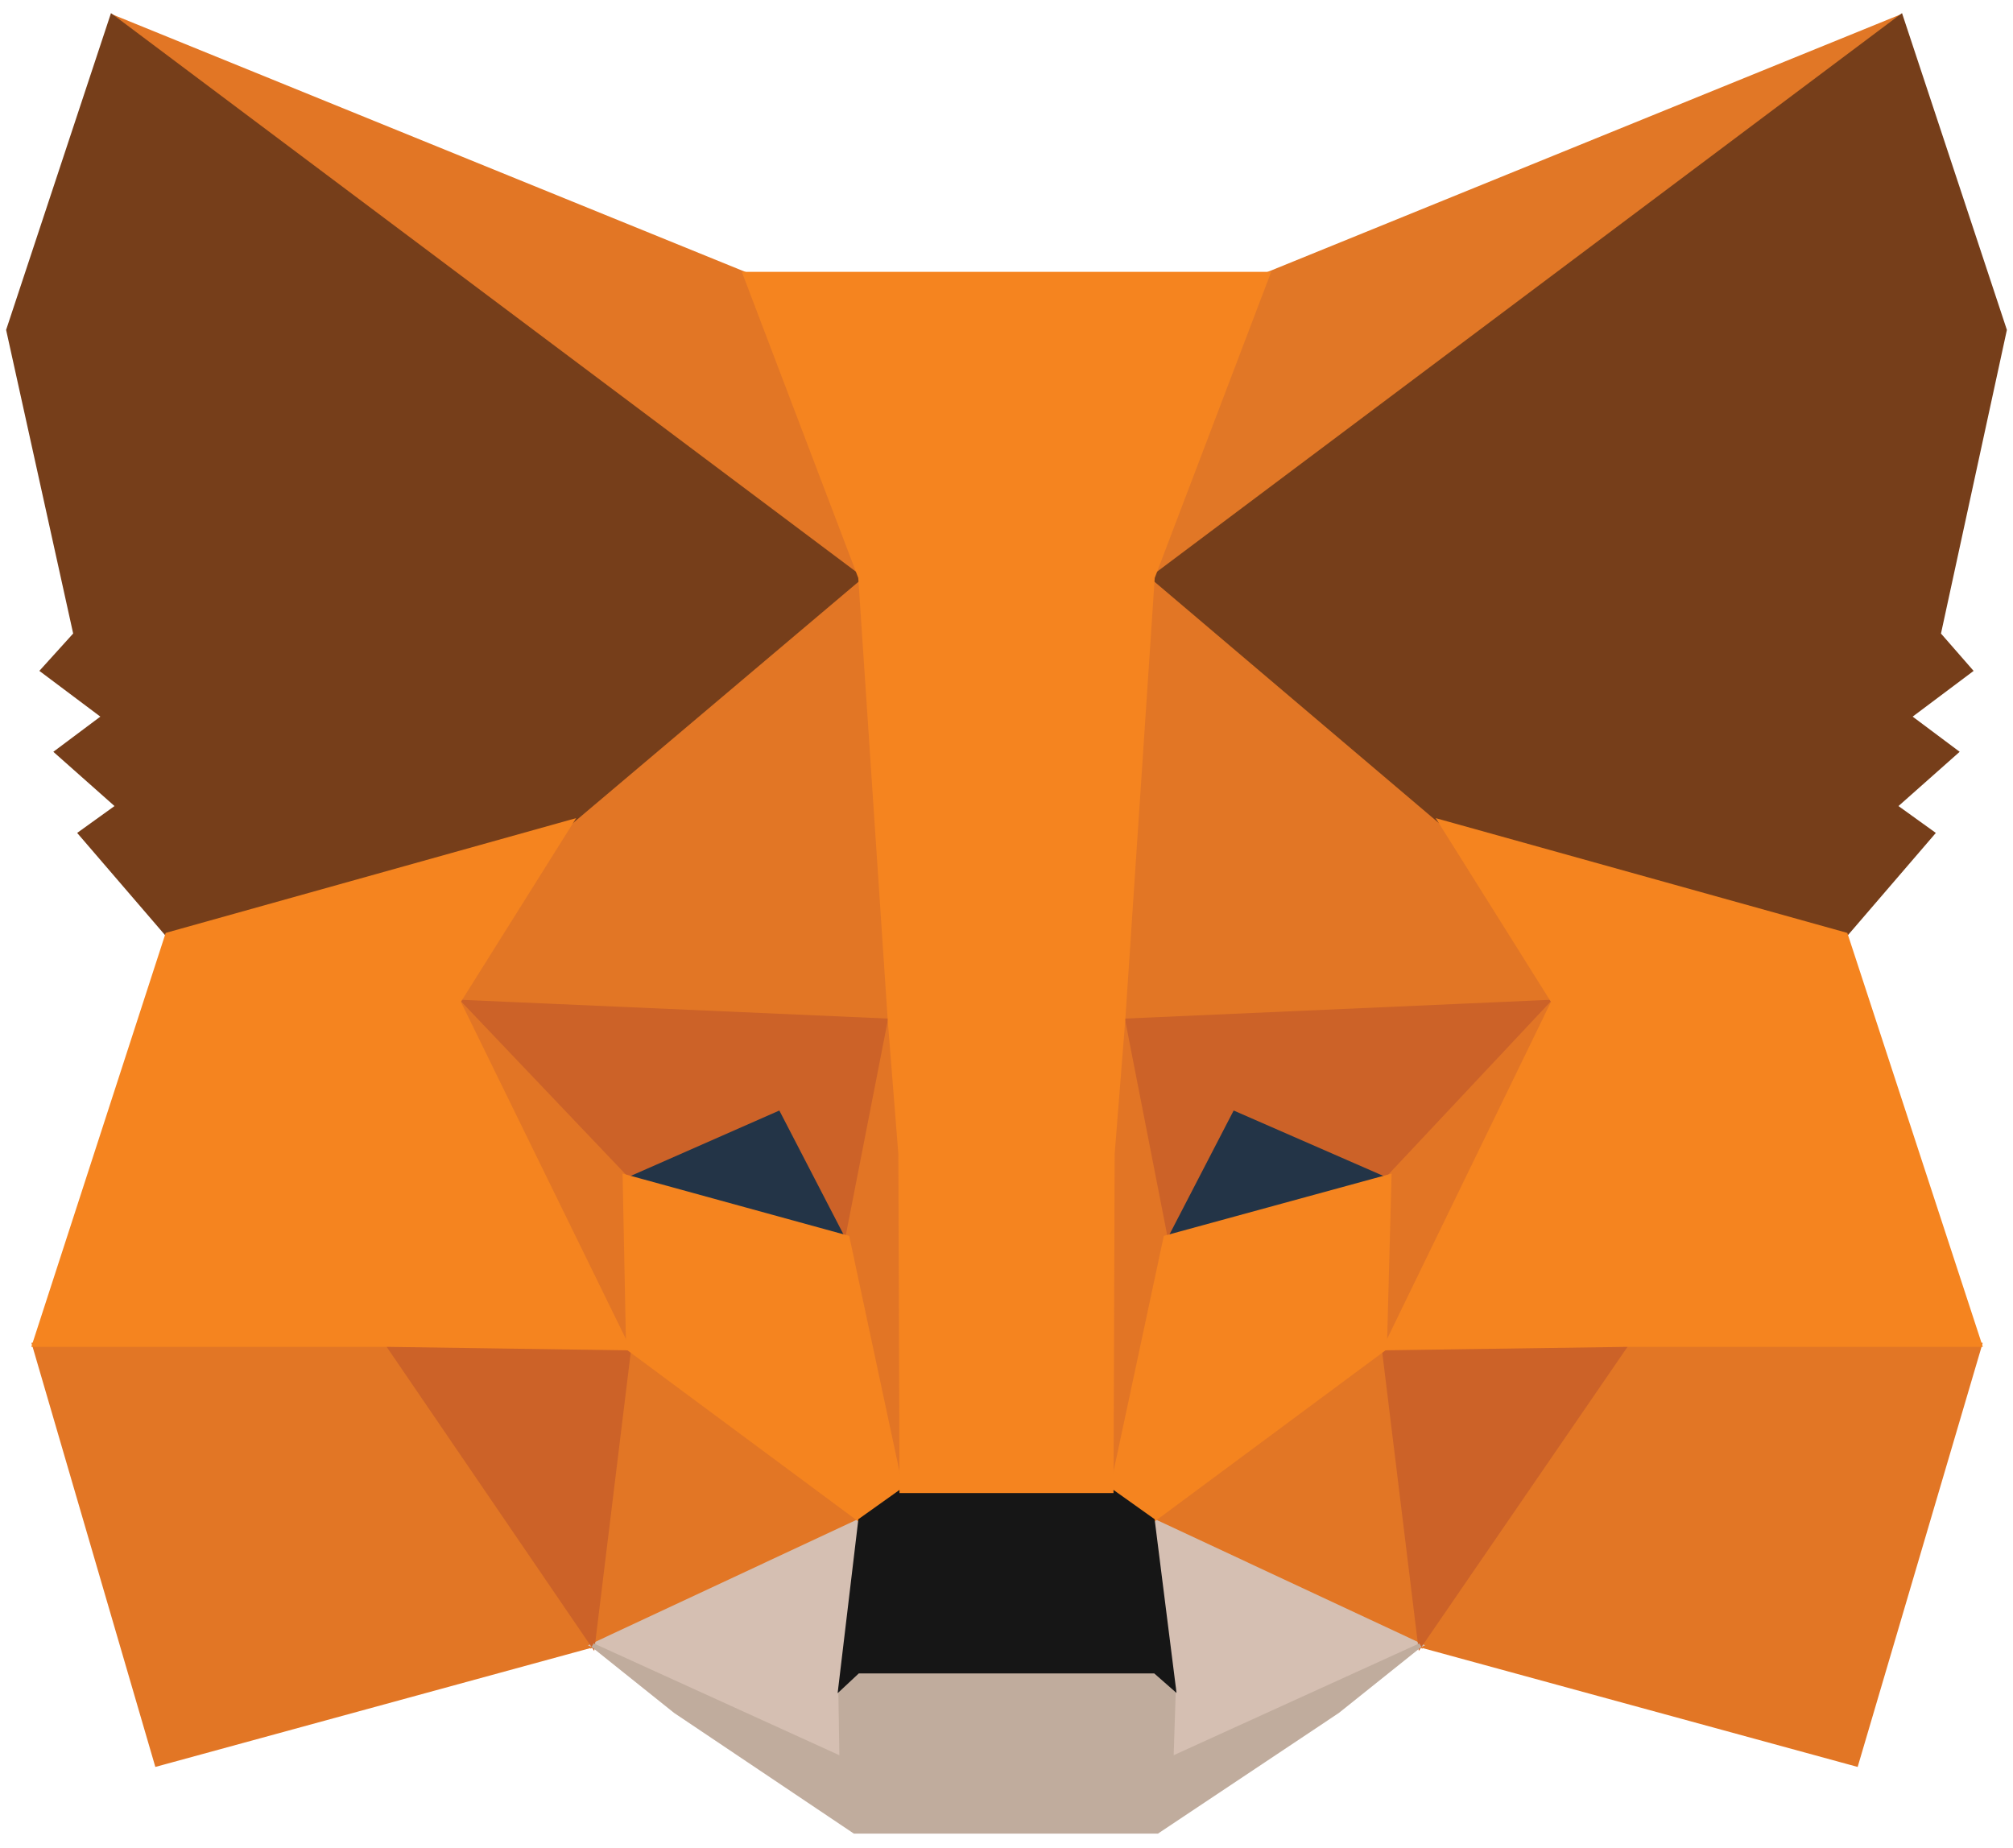 <?xml version="1.0" encoding="UTF-8"?>
<svg width="122px" height="112px" viewBox="0 0 122 112" version="1.1" xmlns="http://www.w3.org/2000/svg" xmlns:xlink="http://www.w3.org/1999/xlink">
    <title>metamask-fox</title>
    <g id="Page-1" stroke="none" stroke-width="1" fill="none" fill-rule="evenodd">
        <g id="metamask-fox" fill-rule="nonzero">
            <polygon id="Path" fill="#E17726" stroke="#E17726" stroke-width="0.25" points="115.21 1 68.77 36.36 76.86 16.6"></polygon>
            <polygon id="Path" fill="#E27625" stroke="#E27625" stroke-width="0.25" points="6.79 1 52.86 36.71 45.14 16.6"></polygon>
            <polygon id="Path" fill="#E27625" stroke="#E27625" stroke-width="0.25" points="98.57 81.07 86.07 99.71 112.5 106.93 120 81.5"></polygon>
            <polygon id="Path" fill="#E27625" stroke="#E27625" stroke-width="0.25" points="2.07 81.5 9.5 106.93 35.93 99.71 23.5 81.07"></polygon>
            <polygon id="Path" fill="#E27625" stroke="#E27625" stroke-width="0.25" points="34.64 49.79 27.79 60.71 53.93 61.86 53.07 33.93"></polygon>
            <polygon id="Path" fill="#E27625" stroke="#E27625" stroke-width="0.25" points="87.29 49.79 68.5 33.57 68.07 61.86 94.14 60.71"></polygon>
            <polygon id="Path" fill="#E27625" stroke="#E27625" stroke-width="0.25" points="35.93 99.71 52.14 92.14 38.07 81.71"></polygon>
            <polygon id="Path" fill="#E27625" stroke="#E27625" stroke-width="0.25" points="69.86 92.14 86.07 99.71 83.93 81.71"></polygon>
            <polygon id="Path" fill="#D5BFB2" stroke="#D5BFB2" stroke-width="0.25" points="86.07 99.71 69.86 92.14 71.14 102.29 71 106.57"></polygon>
            <polygon id="Path" fill="#D5BFB2" stroke="#D5BFB2" stroke-width="0.25" points="35.93 99.71 51 106.57 50.93 102.29 52.14 92.14"></polygon>
            <polygon id="Path" fill="#233447" stroke="#233447" stroke-width="0.25" points="51.36 75 37.86 71.29 47.29 67.14"></polygon>
            <polygon id="Path" fill="#233447" stroke="#233447" stroke-width="0.25" points="70.64 75 74.71 67.14 84.21 71.29"></polygon>
            <polygon id="Path" fill="#CC6228" stroke="#CC6228" stroke-width="0.25" points="35.93 99.71 38.21 81.07 23.5 81.5"></polygon>
            <polygon id="Path" fill="#CC6228" stroke="#CC6228" stroke-width="0.25" points="83.79 81.07 86.07 99.71 98.57 81.5"></polygon>
            <polygon id="Path" fill="#CC6228" stroke="#CC6228" stroke-width="0.25" points="94.14 60.71 68.07 61.86 70.64 75 74.71 67.14 84.21 71.29"></polygon>
            <polygon id="Path" fill="#CC6228" stroke="#CC6228" stroke-width="0.25" points="37.86 71.29 47.29 67.14 51.36 75 53.93 61.86 27.79 60.71"></polygon>
            <polygon id="Path" fill="#E27525" stroke="#E27525" stroke-width="0.25" points="27.79 60.71 38.07 81.71 37.86 71.29"></polygon>
            <polygon id="Path" fill="#E27525" stroke="#E27525" stroke-width="0.25" points="84.21 71.29 83.93 81.71 94.14 60.71"></polygon>
            <polygon id="Path" fill="#E27525" stroke="#E27525" stroke-width="0.25" points="53.93 61.86 51.36 75 54.64 90.36 55.14 69.86"></polygon>
            <polygon id="Path" fill="#E27525" stroke="#E27525" stroke-width="0.25" points="68.07 61.86 66.93 69.79 67.36 90.36 70.64 75"></polygon>
            <polygon id="Path" fill="#F5841F" stroke="#F5841F" stroke-width="0.25" points="70.64 75 67.36 90.36 69.86 92.14 83.93 81.71 84.21 71.29"></polygon>
            <polygon id="Path" fill="#F5841F" stroke="#F5841F" stroke-width="0.25" points="37.86 71.29 38.07 81.71 52.14 92.14 54.64 90.36 51.36 75"></polygon>
            <polygon id="Path" fill="#C0AC9D" stroke="#C0AC9D" stroke-width="0.25" points="71 106.57 71.14 102.29 70 101.29 52 101.29 50.93 102.29 51 106.57 35.93 99.71 40.93 103.71 51.79 111 70.14 111 81.07 103.71 86.07 99.71"></polygon>
            <polygon id="Path" fill="#161616" stroke="#161616" stroke-width="0.25" points="69.86 92.14 67.36 90.36 54.64 90.36 52.14 92.14 50.93 102.29 52 101.29 70 101.29 71.14 102.29"></polygon>
            <polygon id="Path" fill="#763E1A" stroke="#763E1A" stroke-width="0.25" points="117.5 38.43 121.5 20 115.21 1 69.86 35 87.29 49.79 111.86 56.64 117.14 50.5 114.86 48.86 118.57 45.57 115.71 43.43 119.43 40.64"></polygon>
            <polygon id="Path" fill="#763E1A" stroke="#763E1A" stroke-width="0.25" points="0.5 20 4.57 38.43 2.57 40.64 6.29 43.43 3.43 45.57 7.14 48.86 4.86 50.5 10.14 56.64 34.64 49.79 52.14 35 6.79 1"></polygon>
            <polygon id="Path" fill="#F5841F" stroke="#F5841F" stroke-width="0.25" points="111.86 56.64 87.29 49.79 94.14 60.71 83.93 81.71 98.57 81.5 120 81.5"></polygon>
            <polygon id="Path" fill="#F5841F" stroke="#F5841F" stroke-width="0.25" points="34.64 49.79 10.14 56.64 2.07 81.5 23.5 81.5 38.07 81.71 27.79 60.71"></polygon>
            <polygon id="Path" fill="#F5841F" stroke="#F5841F" stroke-width="0.25" points="68.07 61.86 69.86 35 76.86 16.6 45.14 16.6 52.14 35 53.93 61.86 54.57 69.93 54.64 90.36 67.36 90.36 67.43 69.93"></polygon>
        </g>
    </g>
</svg> 